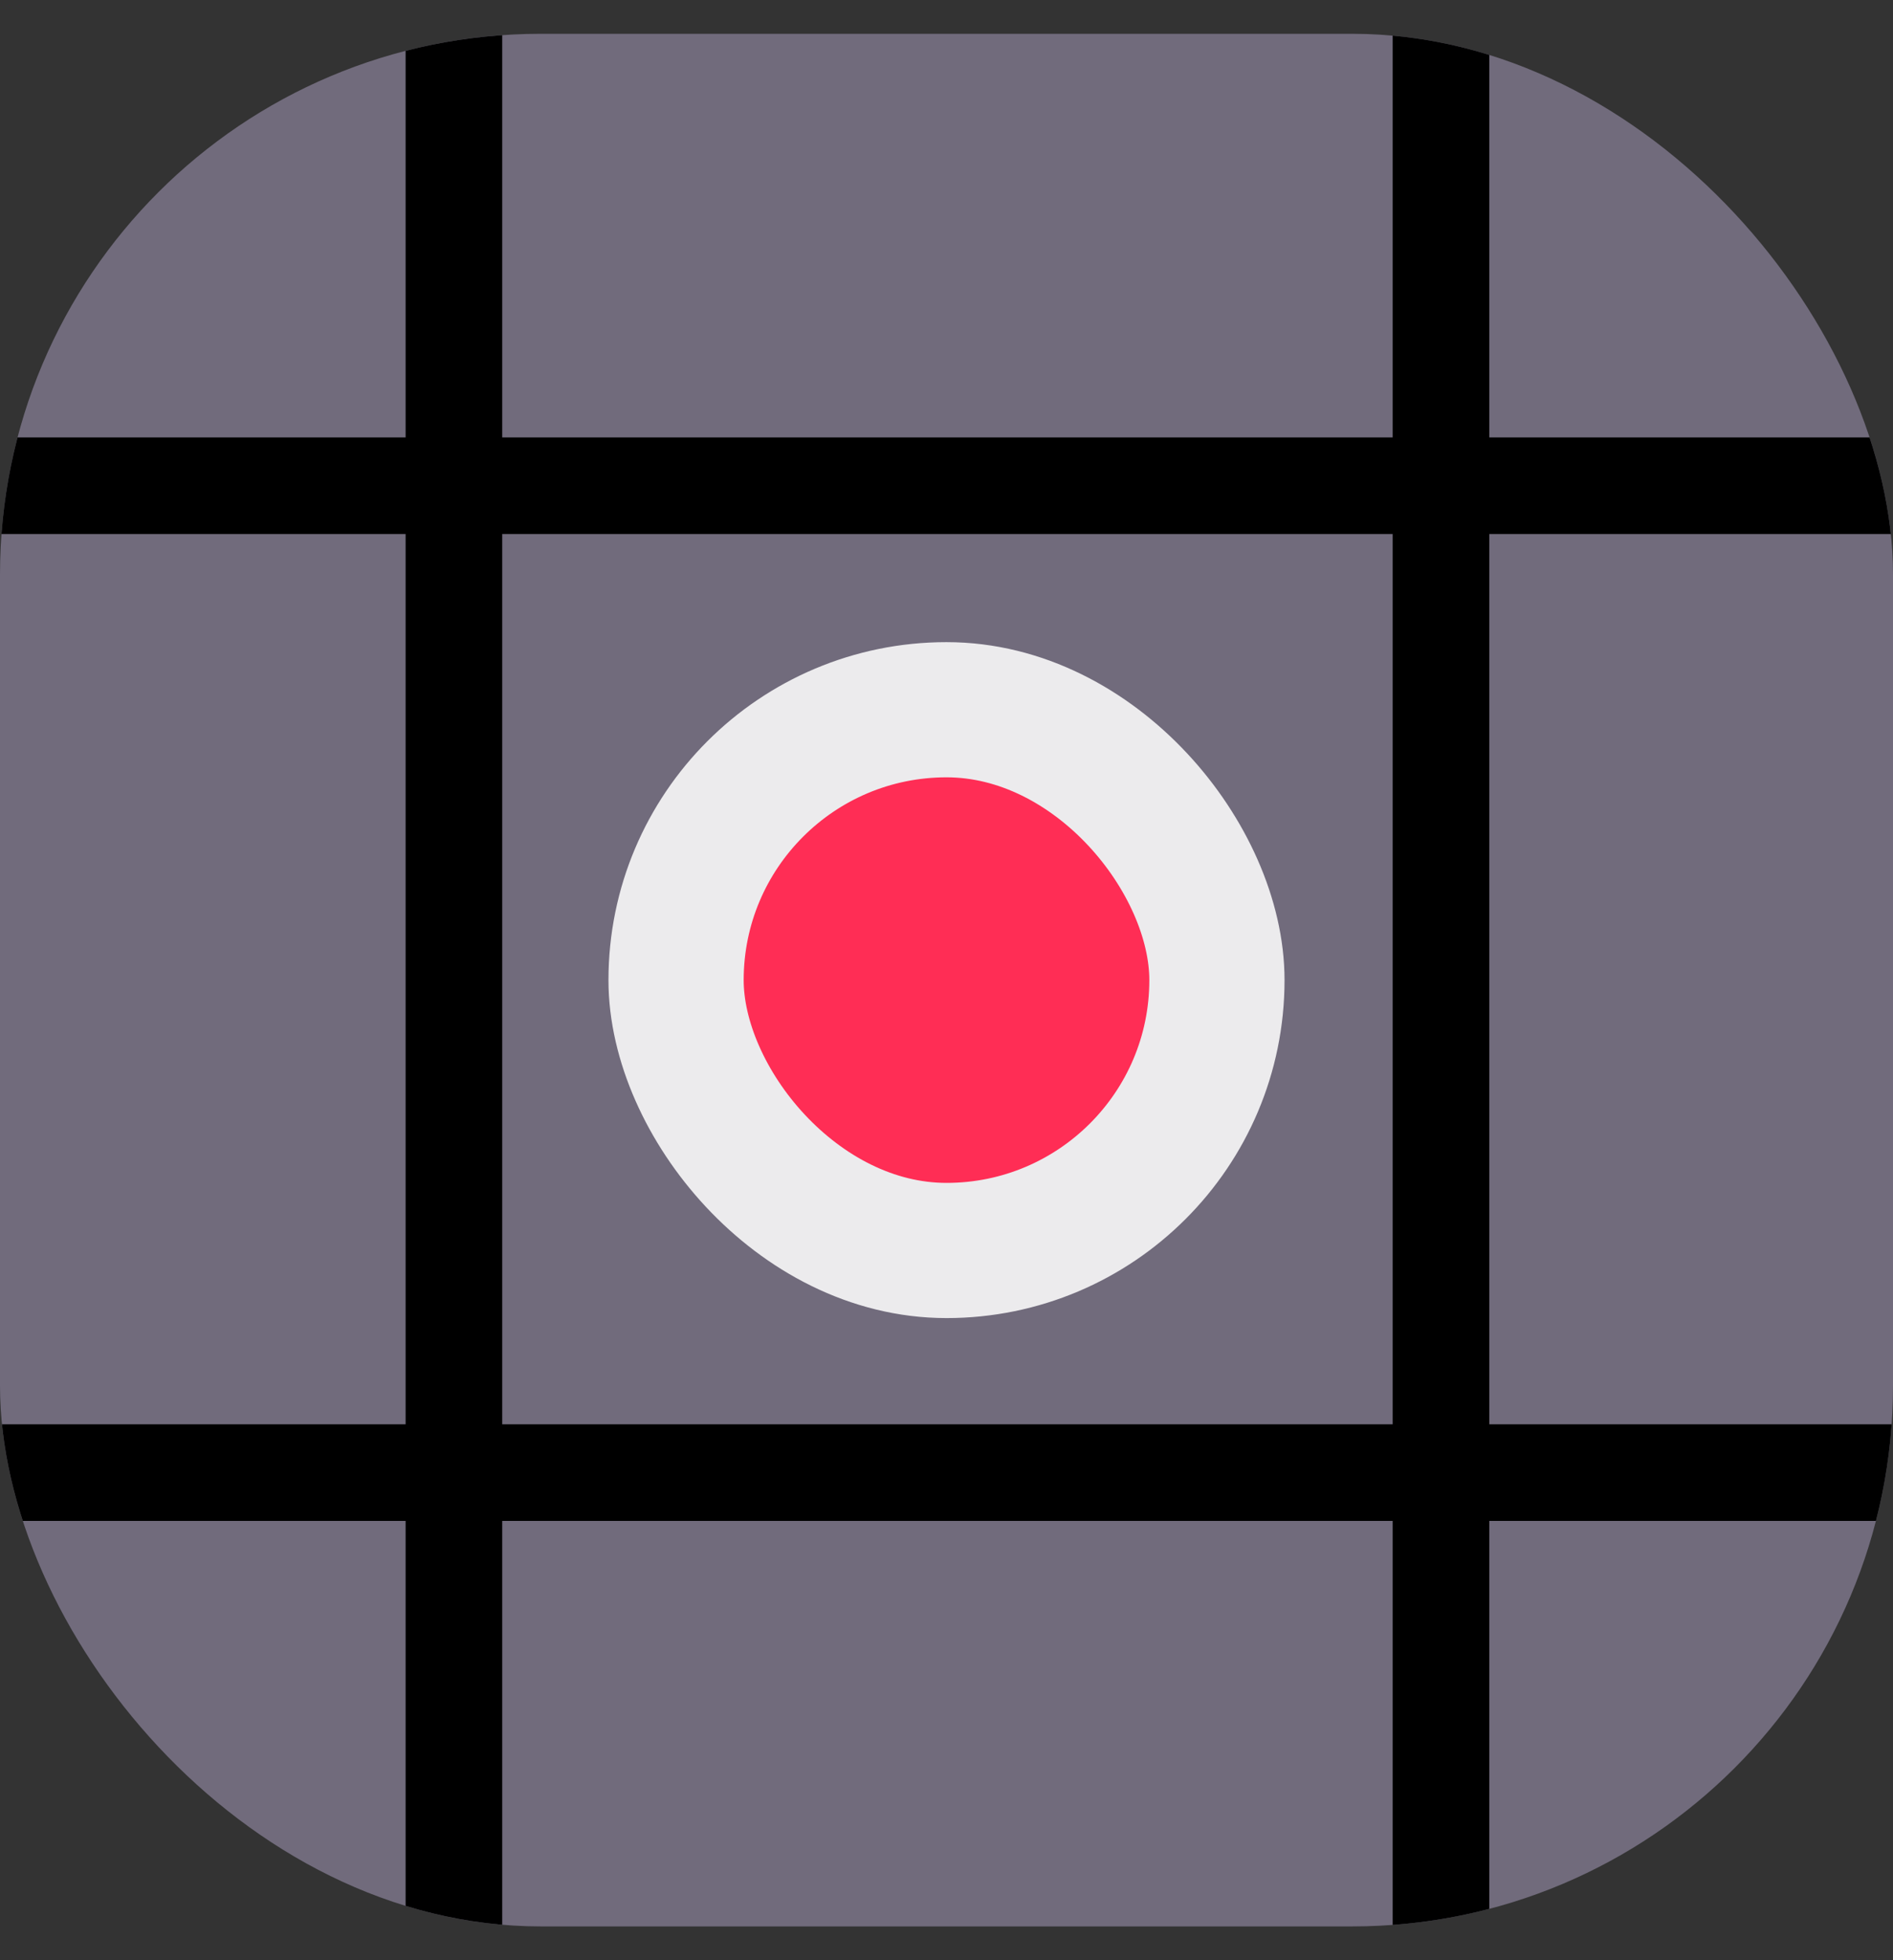 <svg width="28" height="29" viewBox="0 0 28 29" fill="none" xmlns="http://www.w3.org/2000/svg">
<rect x="0" y="0" width="28" height="29" fill="#333333" stroke="none"/>
<g clip-path="url(#clip0_8706_4106)">
<rect y="0.5" width="28" height="28" rx="8" fill="#716B7C"/>
<rect x="10" y="10.5" width="8" height="8" rx="4" fill="#FF2D55"/>
<rect x="10" y="10.5" width="8" height="8" rx="4" stroke="#ECEBED" stroke-width="2"/>
<line x1="-6" y1="7.186" x2="34" y2="7.186" stroke="black" stroke-width="1.429"/>
<line x1="21.314" y1="-5.5" x2="21.314" y2="34.5" stroke="black" stroke-width="1.429"/>
<line x1="-6" y1="21.786" x2="34" y2="21.786" stroke="black" stroke-width="1.429"/>
<line x1="6.714" y1="-5.5" x2="6.714" y2="34.5" stroke="black" stroke-width="1.429"/>
</g>
<defs>
<clipPath id="clip0_8706_4106">
<rect y="0.5" width="28" height="28" rx="8" fill="white"/>
</clipPath>
</defs>
</svg>
